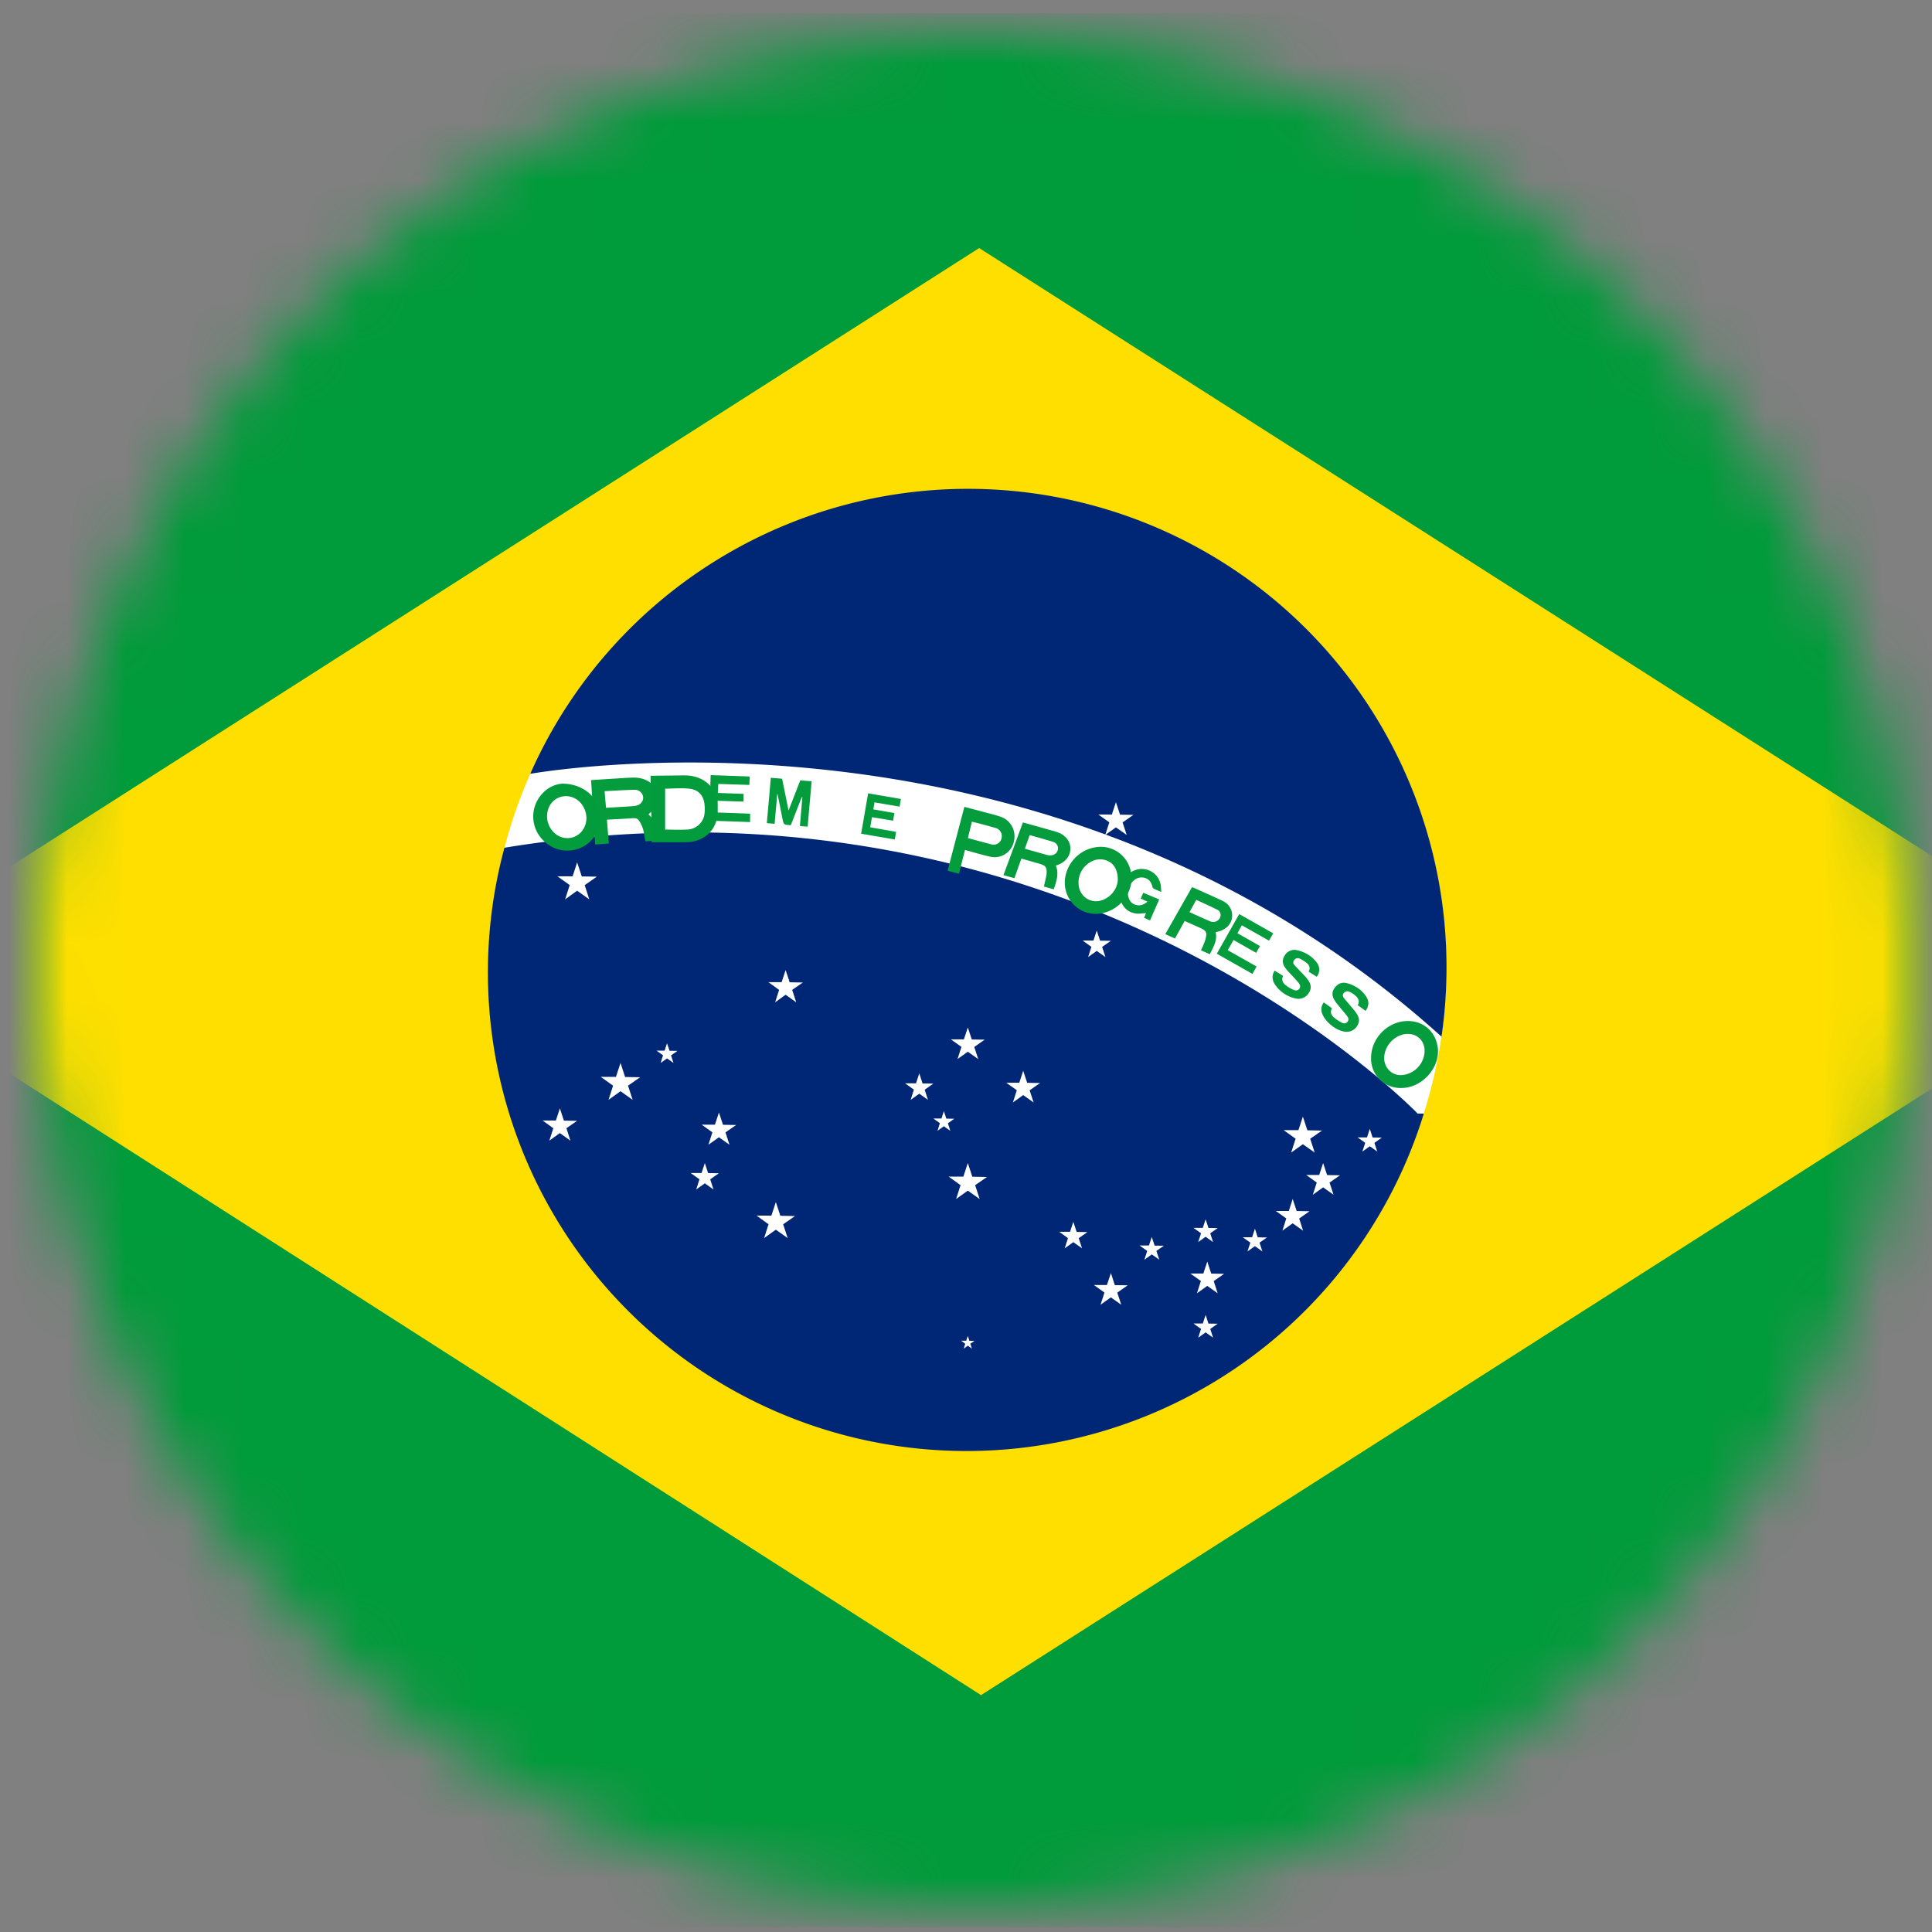 <svg width="33" height="33" viewBox="0 0 33 33" xmlns="http://www.w3.org/2000/svg" xmlns:xlink="http://www.w3.org/1999/xlink">
    <rect x="0" y="0" width="33" height="33" fill="#808080" stroke="none"/>
    <defs>
        <path d="M3.77 5.684C-1.927 12.44-1.07 22.533 5.684 28.23c6.755 5.697 16.849 4.84 22.546-1.914 5.697-6.755 4.84-16.85-1.914-22.546A15.938 15.938 0 0 0 16.008 0 15.963 15.963 0 0 0 3.77 5.684z" id="t3l39agmca"/>
    </defs>
    <g transform="translate(.645 .58)" fill="none" fill-rule="evenodd">
        <mask id="m0yqjjg6lb" fill="#fff">
            <use xlink:href="#t3l39agmca"/>
        </mask>
        <path fill="#009B3A" mask="url(#m0yqjjg6lb)" d="M-7.237 32.336h46.7V-.354h-46.7z"/>
        <path fill="#FEDF00" mask="url(#m0yqjjg6lb)" d="M-3.244 15.99 16.08 3.657l19.386 12.37-19.354 12.347z"/>
        <path d="M24.06 15.954a8.175 8.175 0 1 0-16.35 0 8.175 8.175 0 0 0 16.35 0" fill="#FFF" mask="url(#m0yqjjg6lb)"/>
        <path d="M23.571 18.442s-5.893-6.129-15.6-4.542a8.175 8.175 0 0 0 15.704 4.541h-.104z" fill="#002776" mask="url(#m0yqjjg6lb)"/>
        <path d="M23.977 17.127a8.175 8.175 0 0 0-15.565-4.49c.767-.128 9.092-1.355 15.565 4.49" fill="#002776" mask="url(#m0yqjjg6lb)"/>
        <path fill="#FFF" mask="url(#m0yqjjg6lb)" d="m18.416 13.122-.07.211h-.23l.187.133-.07.216.183-.13.184.13-.07-.215.184-.128-.228-.004zM9.213 14.15l-.077.238h-.26l.21.15-.078.243.205-.147.207.147-.078-.242.207-.145-.257-.004zM9.954 17.576l-.078.238h-.259l.21.15-.078.242.205-.147.207.147-.079-.242.207-.144-.257-.004zM8.918 18.352l-.068.207h-.227l.183.132-.068.212.18-.129.18.129-.068-.212.181-.126-.224-.004zM12.774 15.989l-.068.207h-.226l.183.132-.068.212.179-.129.181.129-.069-.212.182-.126-.225-.004zM11.635 18.422l-.068.208h-.227l.183.131-.068.212.18-.128.18.128-.068-.211.181-.126-.224-.004zM12.607 19.953l-.076.231h-.253l.204.147-.075.236.2-.143.202.143-.077-.235.202-.141-.25-.005zM10.748 17.24l-.041.126h-.138l.111.08-.041.13.11-.078.11.078-.042-.129.11-.077-.136-.002zM11.394 19.286l-.056.17h-.186l.15.107-.055.174.147-.105.148.105-.056-.173.148-.104-.184-.003zM15.057 17.754l-.056.17h-.186l.15.108-.055.174.147-.105.148.105-.056-.173.148-.104-.184-.003zM17.688 20.29l-.056.17h-.185l.15.108-.056.174.147-.105.149.105-.057-.173.149-.104-.184-.003zM18.088 15.315l-.056.17h-.185l.15.108-.056.174.147-.105.149.105-.057-.173.149-.104-.184-.003zM15.886 16.97l-.067.203h-.222l.18.129-.067.208.176-.126.178.126-.068-.207.178-.125-.22-.003zM16.832 17.71l-.067.204h-.222l.18.128-.067.209.176-.126.178.126-.068-.208.178-.124-.22-.004zM15.886 19.286l-.076.231h-.252l.204.146-.076.237.2-.143.202.143-.077-.236.202-.14-.25-.005zM15.477 18.399l-.041.126h-.139l.112.08-.041.13.109-.078.11.078-.041-.129.11-.077-.137-.002zM15.886 22.24l-.027.08h-.088l.071.052-.026.083.07-.05.07.05-.027-.083.071-.049-.087-.001zM18.33 21.165l-.068.204h-.222l.18.129-.067.208.176-.126.178.126-.068-.207.178-.125-.22-.003zM21.435 19.9l-.066.204h-.223l.18.128-.067.209.176-.126.178.126-.067-.208.177-.124-.22-.004zM21.955 19.286l-.067.203h-.222l.18.13-.067.208.176-.126.178.126-.068-.208.178-.124-.22-.004zM22.752 18.701l-.048.147h-.16l.13.092-.049.15.127-.091.127.09-.048-.148.127-.09-.158-.002zM21.609 18.493l-.076.231h-.252l.204.146-.076.237.2-.143.202.143-.077-.236.202-.14-.25-.005zM20.79 20.407l-.048.146h-.16l.13.092-.049.15.127-.09.127.09-.048-.15.127-.088-.158-.003zM19.948 20.247l-.048.146h-.16l.13.092-.049.15.127-.09.127.09-.048-.149.127-.089-.158-.003zM19.028 20.548l-.048.146h-.16l.13.093-.048.15.126-.091.128.09-.049-.149.128-.089-.158-.002zM19.948 21.88l-.048.146h-.16l.13.093-.049.15.127-.091.127.09-.048-.149.127-.089-.158-.002zM19.976 20.969l-.067.204h-.222l.18.128-.067.209.176-.126.178.126-.068-.208.178-.124-.22-.004z"/>
        <path d="m13.025 12.749.193.016-.068.775-.132-.011.042-.493-.01-.002-.186.478-.008.002c-.115-.006-.115-.006-.138-.12l-.078-.391-.008-.03-.046.518-.133-.011.068-.775.193.016.11.544.2-.516M11.494 12.66l.667.023-.007.144-.53-.017-.008.154.44.016v.132l-.443-.014v.2l.554.02v.143l-.7-.024.027-.777M20.326 15.65l.492.278-.07.127-.609-.345.383-.677.58.329-.071.125-.464-.262-.076.135.386.219-.066.116-.386-.219-.099.174M16.86 13.917l.357.1c.014.005.03.01.045.011.074.012.136-.02.158-.08a.114.114 0 0 0-.077-.148c-.131-.042-.264-.077-.4-.116l-.083.233m-.059.168-.119.335-.187-.052.332-.9c.158.043.31.086.464.13.038.01.075.02.112.032.142.045.231.15.235.276.003.13-.08.24-.223.29l-.026.009c.058.138.01.27-.035.405l-.168-.047.04-.179a.263.263 0 0 0 .006-.047c.004-.109-.015-.132-.129-.166l-.302-.086M9.706 13.218l.399-.024c.041-.003.084-.005.124-.014.071-.017.12-.084.111-.147a.142.142 0 0 0-.14-.123c-.172.004-.344.015-.518.024l.024.284m.016.203.032.407-.233.017-.07-1.1c.153-.01.298-.02.442-.028.089-.006.178-.012.266-.015.19-.006.339.073.405.213.065.138.024.282-.112.395l-.02.019c.133.126.14.285.157.449l-.21.012c-.013-.068-.022-.133-.037-.196a.47.47 0 0 0-.044-.11c-.05-.09-.062-.094-.177-.086-.13.009-.261.015-.399.023M19.673 15c.12.054.236.108.353.157a.13.13 0 0 0 .16-.047c.031-.05.022-.12-.033-.148-.118-.06-.24-.114-.365-.172l-.115.21m-.083.15-.165.3-.166-.074.455-.8c.009.002.016.001.022.004.165.074.33.147.493.223.13.061.19.176.168.303-.02.115-.119.204-.255.23l-.023.008c.033.138-.039.252-.099.375a49.2 49.2 0 0 0-.152-.068c.014-.032.03-.06.041-.09.014-.034.029-.07.038-.105.028-.111.013-.14-.097-.189l-.26-.116M21.966 16.542l.14.1c-.034.06-.016.112.029.152.041.037.09.068.139.094.032.017.071.018.098-.016.026-.033.015-.068-.007-.096-.037-.05-.08-.096-.118-.144-.036-.044-.073-.087-.102-.135-.04-.067-.043-.136.006-.202.051-.07.12-.104.204-.083.136.033.25.107.33.222.06.083.055.17-.004.252l-.135-.096c.04-.072.007-.124-.045-.168a.447.447 0 0 0-.09-.059c-.043-.021-.078-.011-.105.021-.028.034-.011.064.01.09.03.04.066.077.098.116.038.047.08.092.113.142.042.063.058.133.014.203a.207.207 0 0 1-.198.108c-.163-.008-.381-.188-.414-.343a.194.194 0 0 1 .037-.158M21.847 16.104l-.14-.088c.034-.061.013-.11-.033-.148a.574.574 0 0 0-.116-.073c-.037-.018-.074-.009-.1.027-.025.035-.009.064.014.09.036.041.076.079.114.12.037.04.076.078.108.123.06.082.064.154.017.224a.206.206 0 0 1-.228.095.564.564 0 0 1-.34-.223c-.064-.087-.068-.174-.015-.252l.143.09c-.033.07-.003.123.05.163.039.03.084.056.13.076.032.014.072.015.098-.02.026-.036.01-.07-.013-.1-.025-.033-.055-.063-.083-.094-.047-.051-.097-.1-.139-.155-.06-.078-.061-.149-.014-.22a.191.191 0 0 1 .217-.087c.127.03.236.094.319.195.068.084.07.175.01.257" fill="#049C3D" mask="url(#m0yqjjg6lb)"/>
        <path d="M10.715 13.59c.134 0 .258.007.38-.001a.307.307 0 0 0 .29-.246.7.7 0 0 0 .001-.202c-.016-.126-.097-.225-.23-.245-.145-.023-.298-.005-.44-.005v.7zm-.228.215-.02-1.135h.07l.491-.006c.341-.006.578.202.58.511 0 .08.005.163-.012.241-.047.225-.26.385-.511.389-.196.003-.393 0-.598 0z" fill="#039C3C" mask="url(#m0yqjjg6lb)"/>
        <path d="m18.954 14.82-.115-.051.044-.1.272.114-.157.358a25.976 25.976 0 0 1-.101-.044l.033-.08c-.06.002-.12.015-.176.006-.137-.021-.224-.108-.263-.24a.418.418 0 0 1 .221-.487.328.328 0 0 1 .47.25c.005.033.005.068.008.109-.05-.021-.09-.037-.13-.057-.01-.004-.017-.018-.02-.029-.018-.077-.058-.137-.138-.156-.086-.02-.157.014-.212.078a.264.264 0 0 0-.065.23c.014.073.05.13.124.153.076.024.142.002.205-.054M15.887 13.735c.135.036.267.073.4.107a.138.138 0 0 0 .176-.108.144.144 0 0 0-.105-.172c-.093-.027-.186-.052-.28-.077l-.122-.03-.069.28m-.346.557.286-1.09c.13.034.254.066.378.1.08.021.16.041.239.068.178.06.274.242.228.428a.337.337 0 0 1-.4.256c-.144-.033-.285-.075-.434-.116l-.103.406-.194-.052M23.688 17.376c.002-.198-.153-.326-.353-.29a.431.431 0 0 0-.338.41c.006.173.14.3.305.287a.422.422 0 0 0 .386-.407m-.914.115c0-.387.367-.695.74-.62.213.043.366.21.398.434.048.343-.259.694-.611.698a.5.5 0 0 1-.527-.512" fill="#049C3D" mask="url(#m0yqjjg6lb)"/>
        <path d="M18.448 14.449c0-.16-.06-.27-.164-.319a.316.316 0 0 0-.31.019.4.4 0 0 0-.183.45c.063.203.29.278.473.155a.389.389 0 0 0 .184-.305m.237-.03a.63.63 0 0 1-.432.58.534.534 0 0 1-.621-.205c-.23-.348.008-.836.44-.903a.522.522 0 0 1 .596.406c.008.04.011.08.017.121" fill="#049C3D" mask="url(#m0yqjjg6lb)"/>
        <path d="M9.372 13.407a.41.41 0 0 0-.094-.267c-.155-.18-.426-.156-.537.048a.385.385 0 0 0 .086.461.319.319 0 0 0 .454-.017.353.353 0 0 0 .09-.225m-.413-.602c.353.002.608.224.642.5a.575.575 0 0 1-.074.377.567.567 0 0 1-.862.12.572.572 0 0 1-.039-.834.514.514 0 0 1 .333-.163" fill="#039C3C" mask="url(#m0yqjjg6lb)"/>
        <path d="m14.292 13.125-.02.12.36.063-.022.13-.361-.06-.03.173.442.078-.022.13-.575-.098.119-.69.56.096-.022.131-.43-.073" fill="#049C3D" mask="url(#m0yqjjg6lb)"/>
    </g>
</svg>
